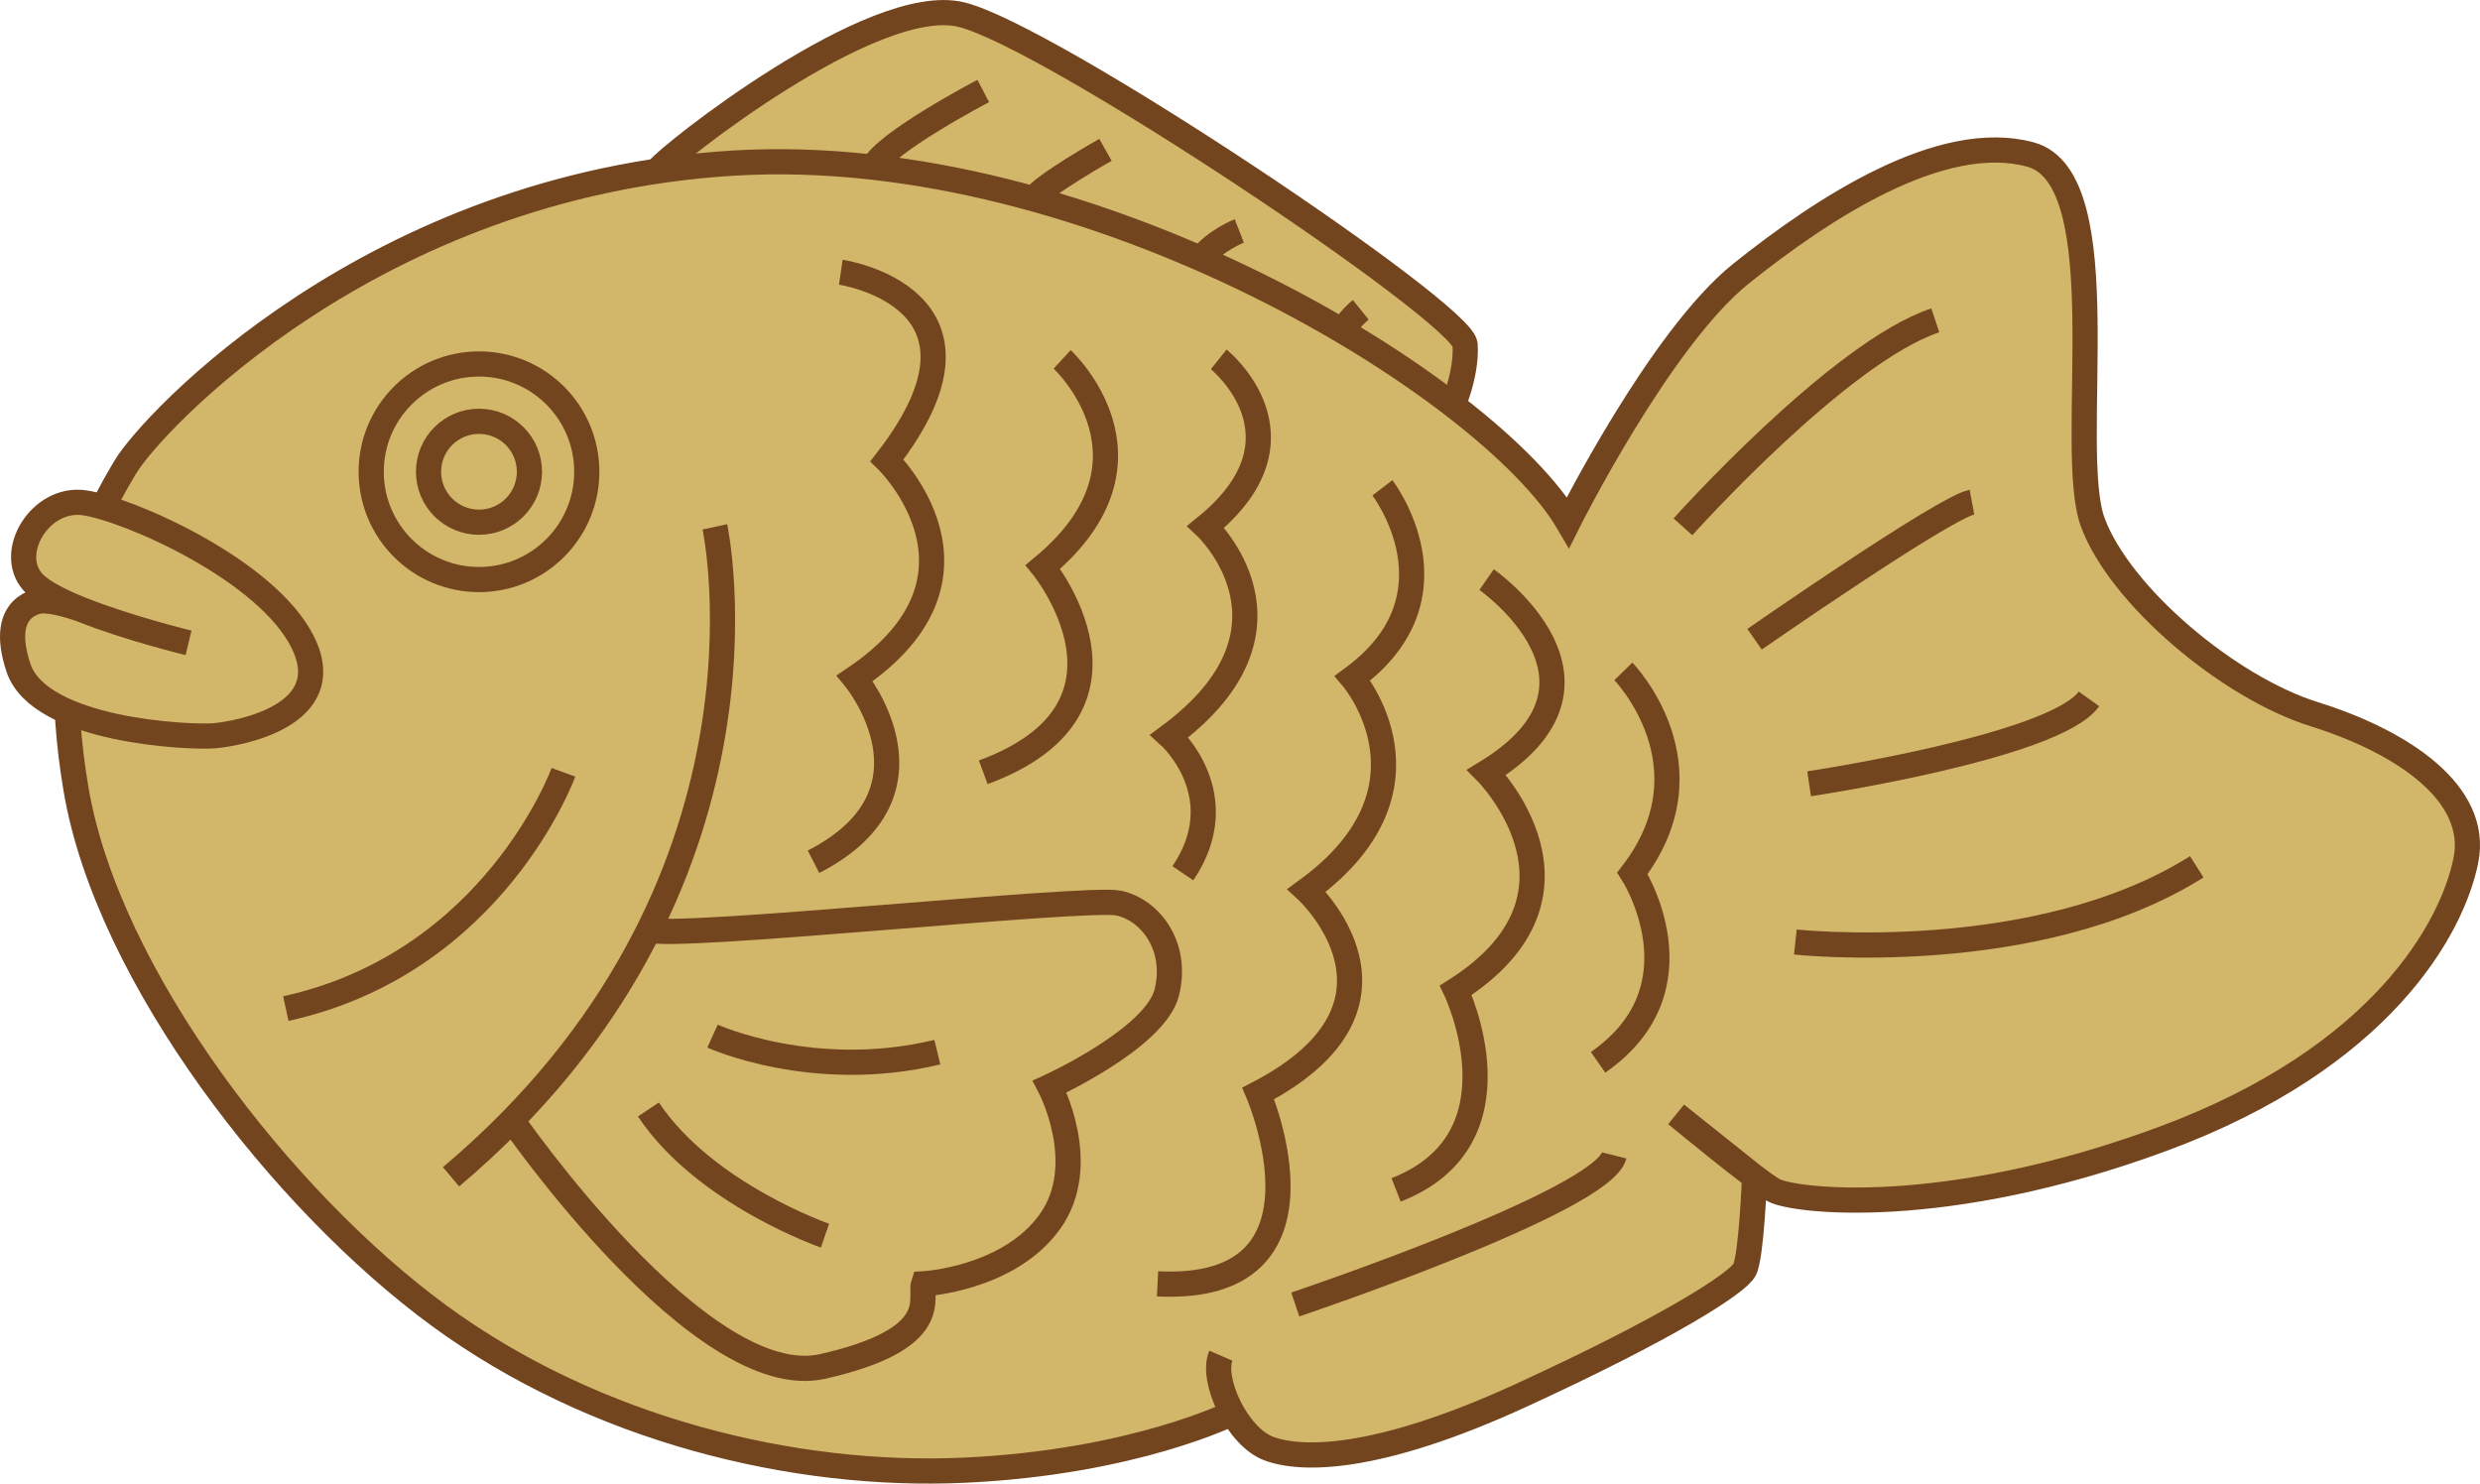<?xml version="1.0" encoding="UTF-8"?>
<svg id="_レイヤー_2" data-name="レイヤー 2" xmlns="http://www.w3.org/2000/svg" viewBox="0 0 295.43 176.74">
  <defs>
    <style>
      .cls-1 {
        fill: none;
      }

      .cls-1, .cls-2 {
        stroke: #73451f;
        stroke-miterlimit: 10;
        stroke-width: 3px;
      }

      .cls-2 {
        fill: #d2b669;
      }
    </style>
  </defs>
  <g id="_レイヤー_2-2" data-name="レイヤー 2">
    <g>
      <path class="cls-2" d="m172.81,48.95s1.96-4.15,1.72-7.91S125.11,4.32,114.52,1.74c-10.59-2.59-35.07,16.95-36.01,18.36s94.31,28.86,94.31,28.86Z"/>
      <path class="cls-1" d="m117.13,10.84s-11.71,6.12-13.1,9.07"/>
      <path class="cls-1" d="m131.69,17.85s-7.45,4.19-8.54,5.83"/>
      <path class="cls-1" d="m147.63,27.51s-2.92,1.14-4.55,3.3"/>
      <path class="cls-1" d="m162.1,36.91s-1.98,1.6-1.95,2.64"/>
      <path class="cls-2" d="m145.44,161.5c-1.22,2.82,1.92,9.64,5.69,11.06s12.7,1.65,30.11-6.35c17.41-8,25.77-13.34,26.59-14.97s1.18-11.04,1.18-11.04l-9.33-7.44s9.34,7.73,11.6,9.02,20.29,3.54,46.39-6.12c26.09-9.66,34.47-25.13,36.08-33.18s-7.73-14.17-18.04-17.39-23.19-14.17-26.41-22.87c-3.22-8.7,3.22-40.91-7.41-43.81s-24.8,6.44-34.47,14.17-20.62,29.64-20.62,29.64c-9.26-15.78-56.37-45.38-99.42-42.79S17.99,50.46,14.93,55.64s-9.64,16-5.88,38.34c3.76,22.35,24.7,49.17,43.28,62.77,18.58,13.6,42.34,19.33,62.57,18.39s31.93-6.81,31.93-6.81"/>
      <path class="cls-2" d="m22.46,76.58s-7.18-1.74-12.74-3.96c-.13-.05-.26-.1-.38-.15-2.45-1-4.53-2.1-5.46-3.17-3.06-3.53.94-10.12,6.12-9.41s21.88,8,26.11,16.7-7.76,10.82-10.59,11.06-20.82-.53-23.33-8.12,2.61-8.01,3.02-7.96,1.31-.03,4.25.95"/>
      <path class="cls-1" d="m67.12,92s-8.2,22.68-33.07,28.15"/>
      <path class="cls-1" d="m85.16,62.76s9.29,43.08-31.43,77.43"/>
      <path class="cls-1" d="m61,133.44s22.52,32.62,37,29.34,11.48-8.2,12.02-9.84c0,0,10.11-.55,15.03-7.38s0-16.12,0-16.12c0,0,12.57-5.74,13.94-11.2s-1.91-9.84-5.74-10.66-53.42,4.44-55.95,3.18"/>
      <path class="cls-1" d="m84.88,123.43s12.02,5.47,26.78,1.91"/>
      <path class="cls-1" d="m98.28,147.2s-14.31-4.95-21.04-15.03"/>
      <path class="cls-1" d="m100.16,32.43s20.53,3.01,5.5,22.41c0,0,14.21,13.8-3.83,25.96,0,0,11.22,13.58-4.92,21.86"/>
      <path class="cls-1" d="m126.53,42.81s13.01,12.02-2.29,24.73c0,0,13.66,16.81-7.11,24.46"/>
      <path class="cls-1" d="m145.18,42.81s11.58,9.29-1.54,19.95c0,0,12.93,12.1-4.33,24.91,0,0,7.88,7.07,1.6,16.36"/>
      <path class="cls-1" d="m164.68,58.11s9.84,12.84-3.55,22.68c0,0,11.2,13.12-5.47,25.28,0,0,14.7,13.53-5.77,24.19,0,0,10.23,23.8-12,22.68"/>
      <path class="cls-1" d="m177.09,69.05s17.53,12.23,0,22.96c0,0,14.37,14.48-3.67,25.96,0,0,8.47,17.69-7.11,23.78"/>
      <path class="cls-1" d="m154.3,155.4s36.62-12.3,37.99-17.76"/>
      <path class="cls-1" d="m193.38,79.98s10.93,11.2,1.09,24.05c0,0,8.75,13.61-4.1,22.52"/>
      <path class="cls-1" d="m200.48,62.76s18.58-20.77,30.06-24.6"/>
      <path class="cls-1" d="m209.01,76.15s22.62-15.72,25.9-16.33"/>
      <path class="cls-1" d="m215.51,93.37s29.24-4.37,33.34-10.11"/>
      <path class="cls-1" d="m213.87,112.22s28.69,3.11,47.82-8.96"/>
      <circle class="cls-1" cx="57.06" cy="56.2" r="12.84"/>
      <circle class="cls-1" cx="57.06" cy="56.2" r="6.01"/>
    </g>
  </g>
</svg>